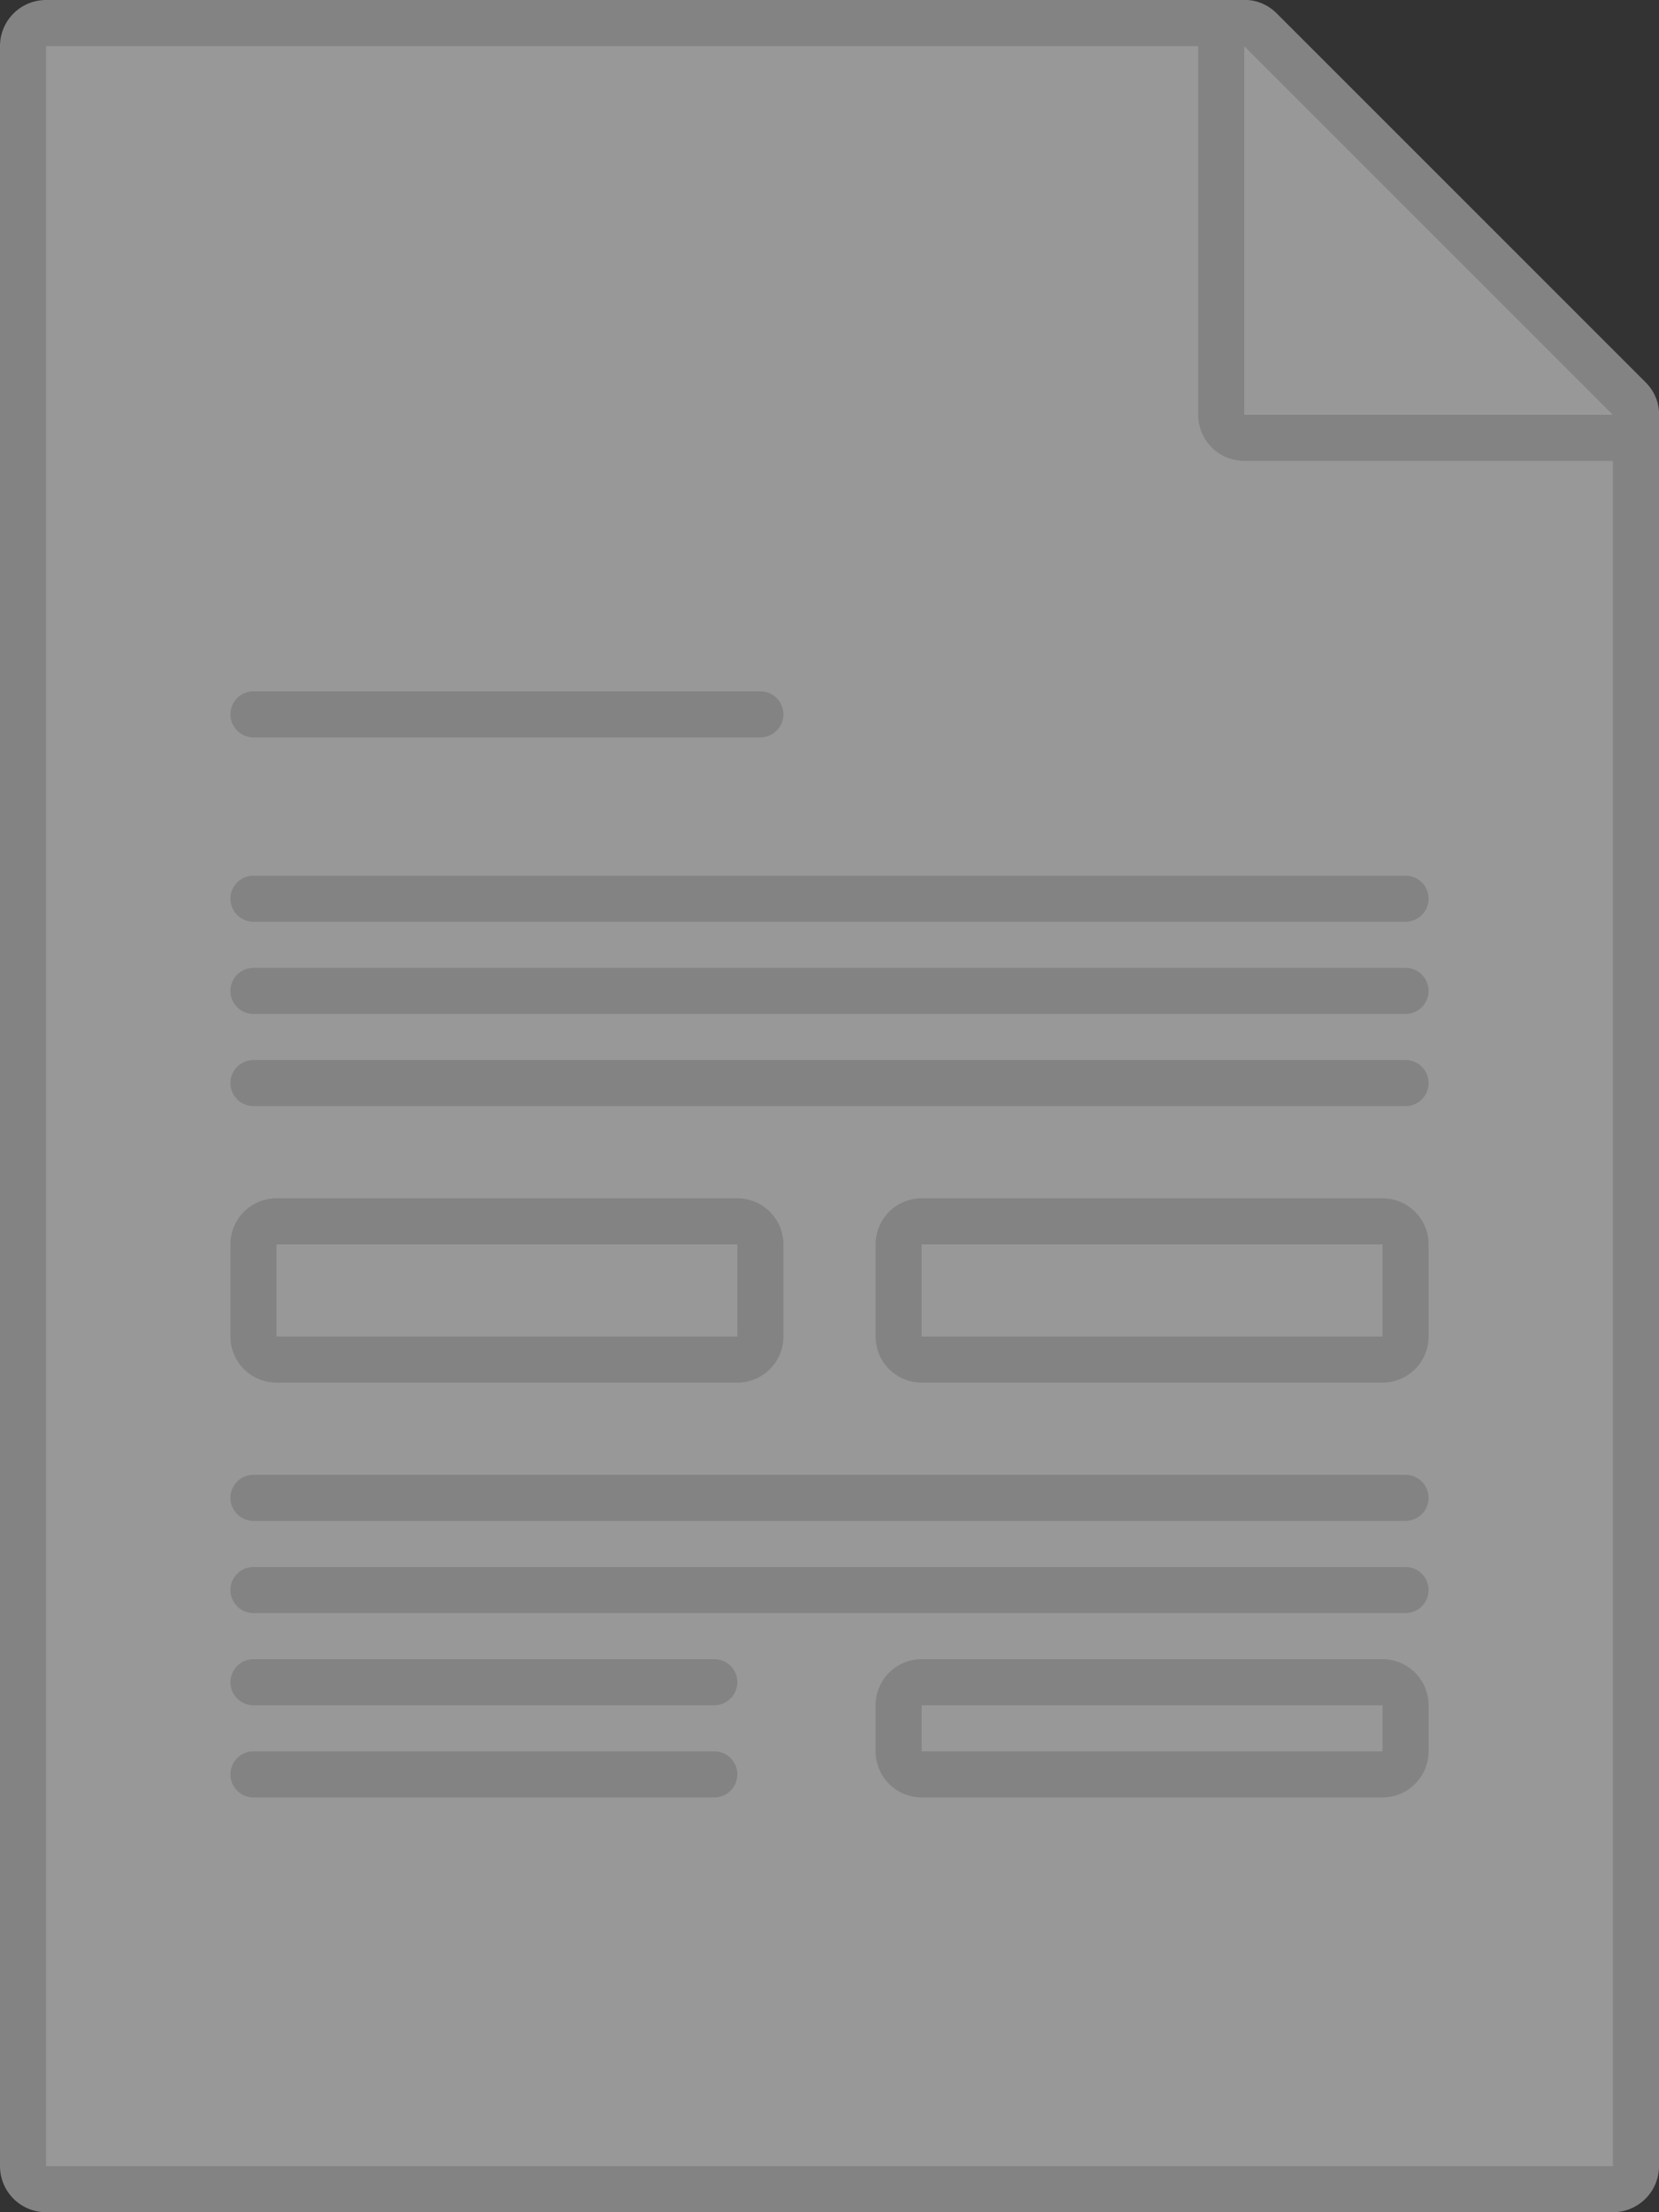 <svg xmlns="http://www.w3.org/2000/svg" width="36" height="48"><rect width="100%" height="100%" fill="#333333" stroke="none"/><g fill="none" fill-rule="evenodd" opacity=".5"><path fill="#D4D4D4" d="M36 9v38a1 1 0 0 1-1 1H1a1 1 0 0 1-1-1V1a1 1 0 0 1 1-1h26"/><path fill="#FEFEFE" d="M1 1h26l8 8v38H1z"/><path fill="#D4D4D4" d="M5.5 15h11a.5.5 0 1 1 0 1h-11a.5.5 0 1 1 0-1zm0 6h25a.5.5 0 1 1 0 1h-25a.5.5 0 1 1 0-1zm0-2h25a.5.5 0 1 1 0 1h-25a.5.5 0 1 1 0-1zm0 4h25a.5.5 0 1 1 0 1h-25a.5.5 0 1 1 0-1zm0 9h25a.5.5 0 1 1 0 1h-25a.5.5 0 1 1 0-1zm0 2h25a.5.5 0 1 1 0 1h-25a.5.5 0 1 1 0-1zm0 2h10a.5.5 0 1 1 0 1h-10a.5.5 0 1 1 0-1zm0 2h10a.5.5 0 1 1 0 1h-10a.5.5 0 1 1 0-1zM6 26h10a1 1 0 0 1 1 1v2a1 1 0 0 1-1 1H6a1 1 0 0 1-1-1v-2a1 1 0 0 1 1-1zm0 1v2h10v-2H6zm14-1h10a1 1 0 0 1 1 1v2a1 1 0 0 1-1 1H20a1 1 0 0 1-1-1v-2a1 1 0 0 1 1-1zm0 1v2h10v-2H20zm0 9h10a1 1 0 0 1 1 1v1a1 1 0 0 1-1 1H20a1 1 0 0 1-1-1v-1a1 1 0 0 1 1-1zm0 1v1h10v-1H20z"/><path fill="#D4D4D4" fill-rule="nonzero" d="M27 1v8h8l-8-8zm.707-.707l8 8c.63.63.184 1.707-.707 1.707h-8a1 1 0 0 1-1-1V1c0-.89 1.077-1.337 1.707-.707z"/></g></svg>